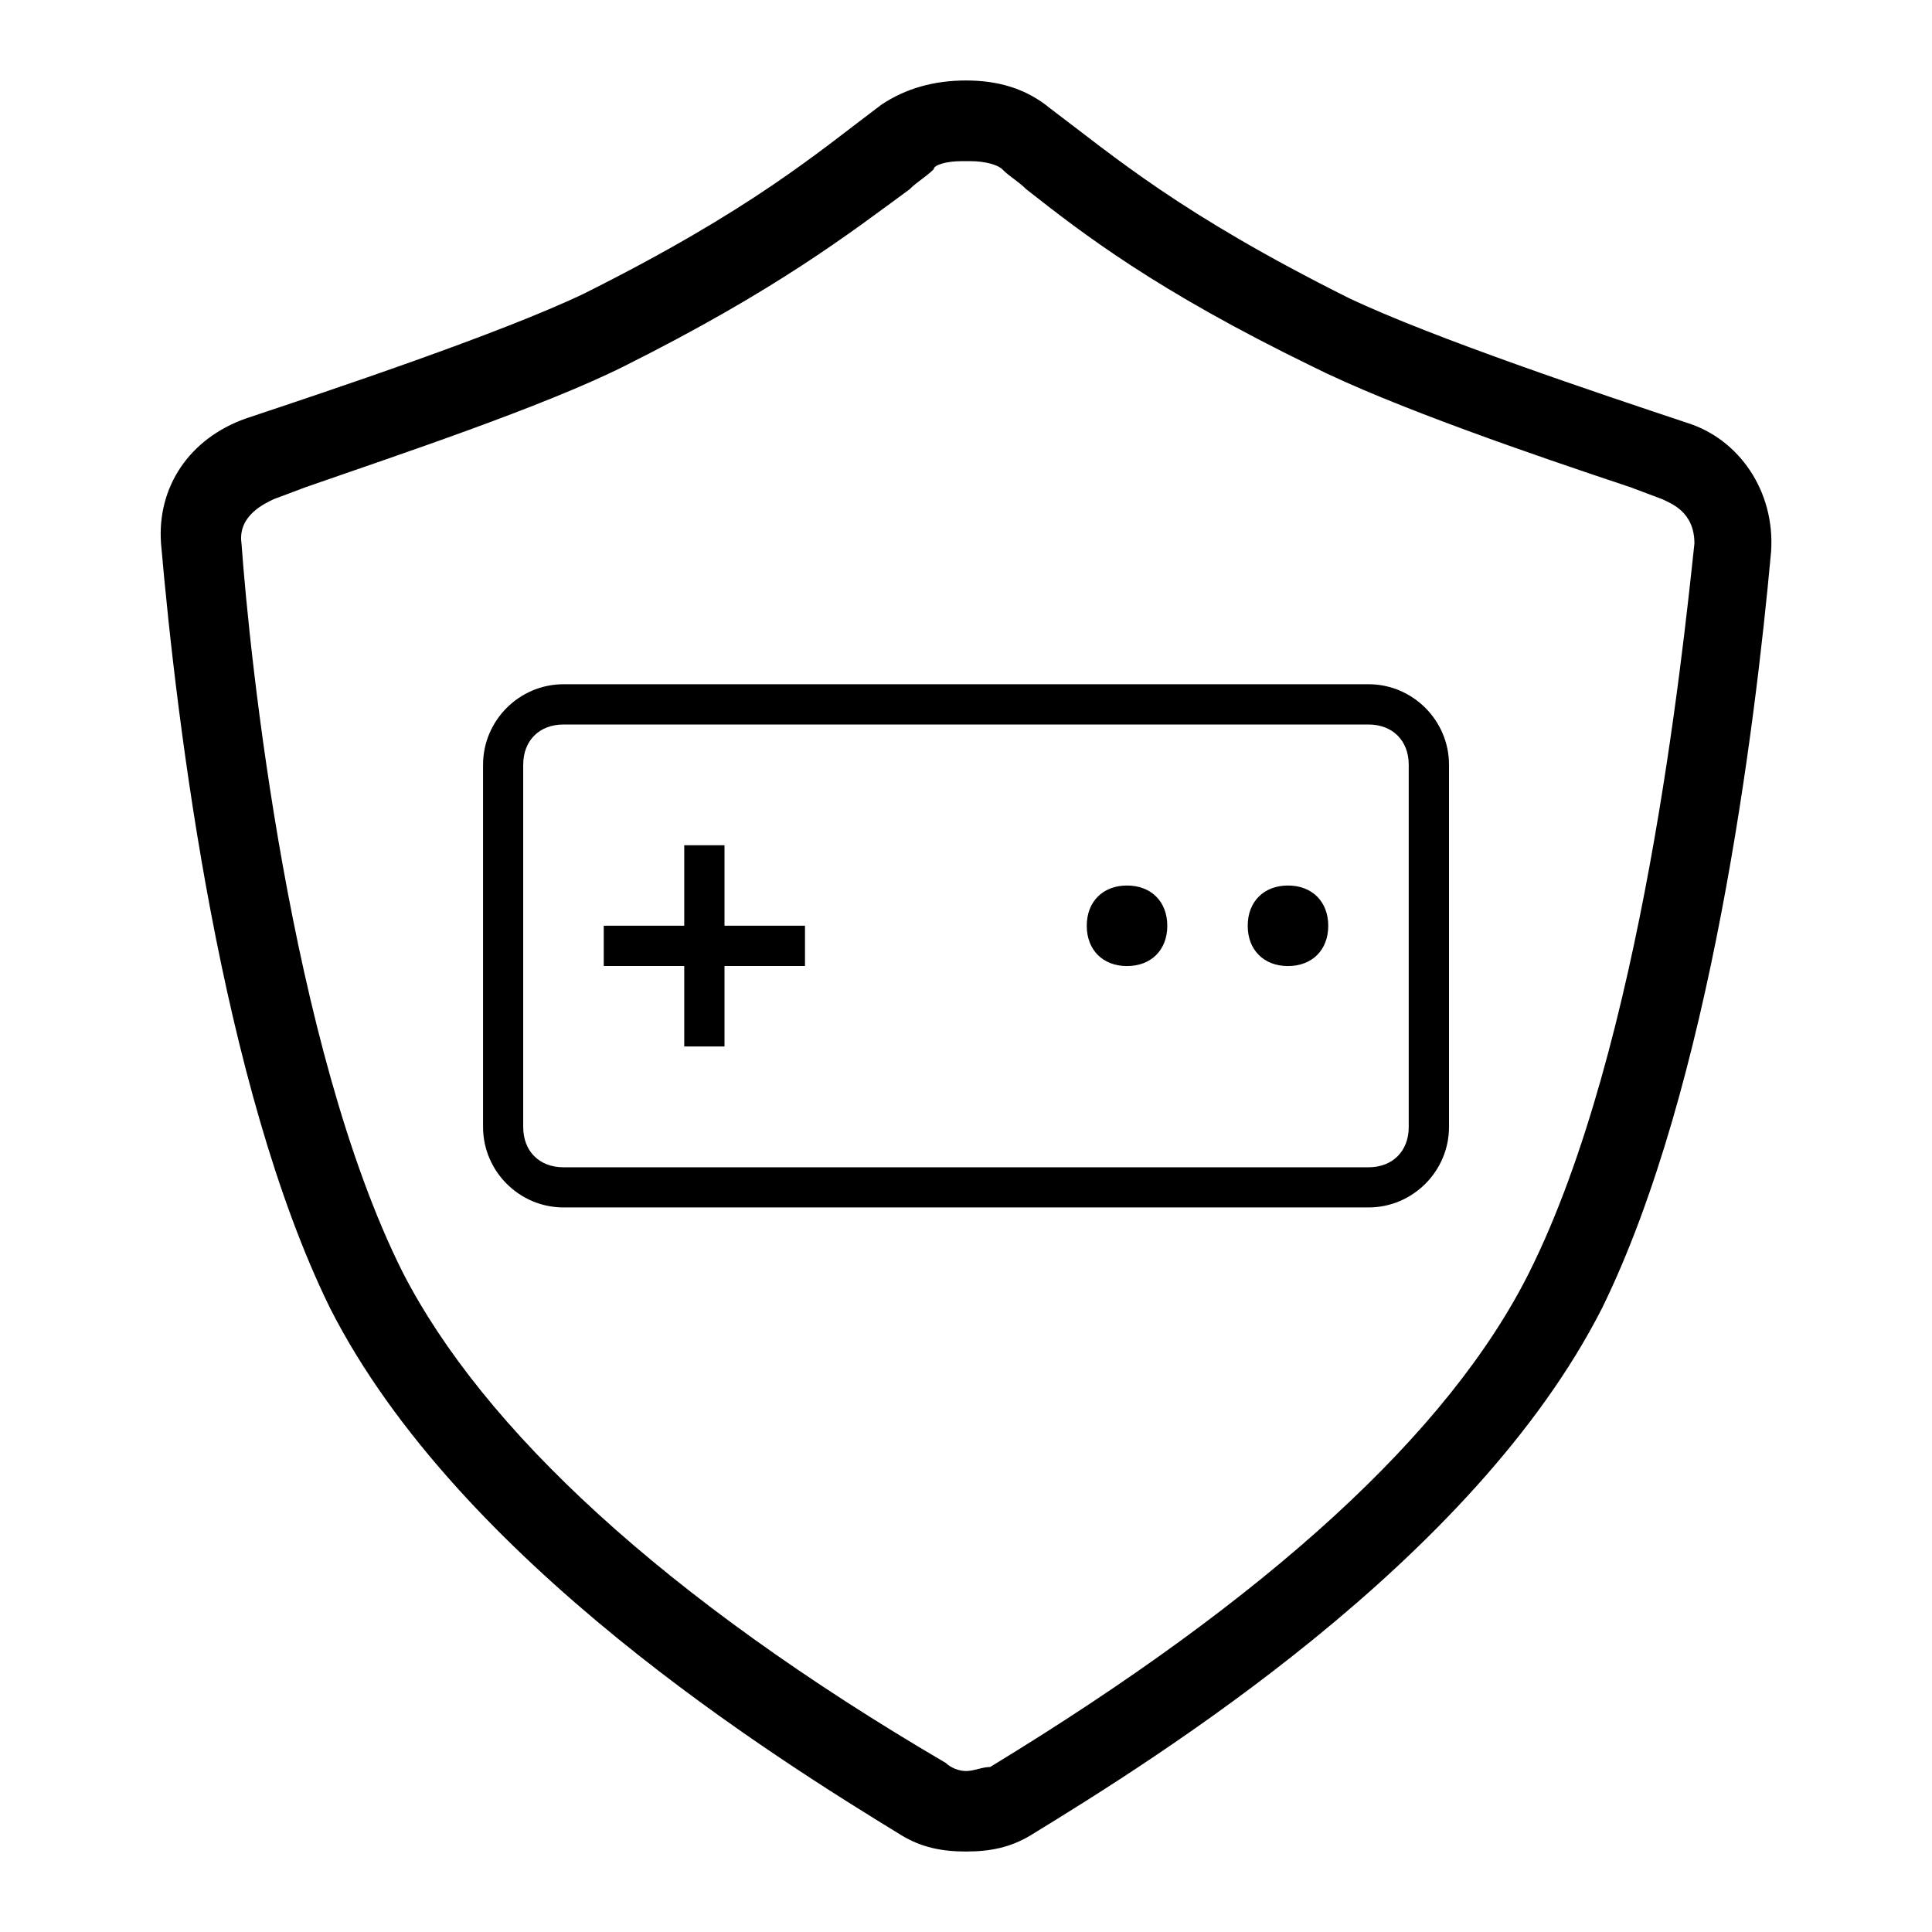<!-- Generated by IcoMoon.io -->
<svg version="1.1" xmlns="http://www.w3.org/2000/svg" width="32" height="32" viewBox="0 0 32 32">
<path d="M12 14h-0.667v1.333h-1.333v0.667h1.333v1.333h0.667v-1.333h1.333v-0.667h-1.333v-1.333zM18.667 14.667c-0.4 0-0.667 0.267-0.667 0.667s0.267 0.667 0.667 0.667 0.667-0.267 0.667-0.667c0-0.4-0.267-0.667-0.667-0.667zM21.333 14.667c-0.4 0-0.667 0.267-0.667 0.667s0.267 0.667 0.667 0.667 0.667-0.267 0.667-0.667c0-0.4-0.267-0.667-0.667-0.667zM27.933 7c-1.4-0.467-4.2-1.4-5.6-2.067-2.8-1.4-3.867-2.333-4.933-3.133-0.4-0.333-0.867-0.467-1.4-0.467 0 0 0 0 0 0s0 0 0 0c-0.533 0-1 0.133-1.4 0.4-1.067 0.8-2.133 1.733-4.933 3.133-1.4 0.667-4.2 1.6-5.6 2.067-0.933 0.333-1.467 1.133-1.4 2.067 0.267 3.067 1 9 2.8 12.667 2.133 4.2 7.4 7.467 9.467 8.733 0.333 0.2 0.667 0.267 1.067 0.267s0.733-0.067 1.067-0.267c2.067-1.267 7.333-4.533 9.467-8.733 1.8-3.667 2.533-9.6 2.8-12.533 0.067-1-0.533-1.867-1.4-2.133zM25.333 21.067c-1.333 2.667-4.333 5.4-8.933 8.2-0.133 0-0.267 0.067-0.4 0.067s-0.267-0.067-0.333-0.133c-4.667-2.733-7.667-5.533-9-8.133-1.867-3.733-2.533-10.2-2.667-12.067-0.067-0.467 0.4-0.667 0.533-0.733l0.533-0.2c1.533-0.533 3.933-1.333 5.267-2 2.533-1.267 3.733-2.2 4.733-2.933 0.133-0.133 0.267-0.2 0.4-0.333 0-0.067 0.2-0.133 0.467-0.133v0h0.133c0.267 0 0.467 0.067 0.533 0.133 0.133 0.133 0.267 0.2 0.4 0.333 0.933 0.733 2.133 1.667 4.733 2.933 1.333 0.667 3.667 1.467 5.267 2l0.533 0.2c0.133 0.067 0.533 0.2 0.533 0.733-0.2 1.867-0.867 8.333-2.733 12.067zM22.667 11.333h-13.333c-0.733 0-1.333 0.6-1.333 1.333v6c0 0.733 0.6 1.333 1.333 1.333h13.333c0.733 0 1.333-0.6 1.333-1.333v-6c0-0.733-0.6-1.333-1.333-1.333zM23.333 18.667c0 0.4-0.267 0.667-0.667 0.667h-13.333c-0.4 0-0.667-0.267-0.667-0.667v-6c0-0.4 0.267-0.667 0.667-0.667h13.333c0.4 0 0.667 0.267 0.667 0.667v6z"></path>
</svg>
